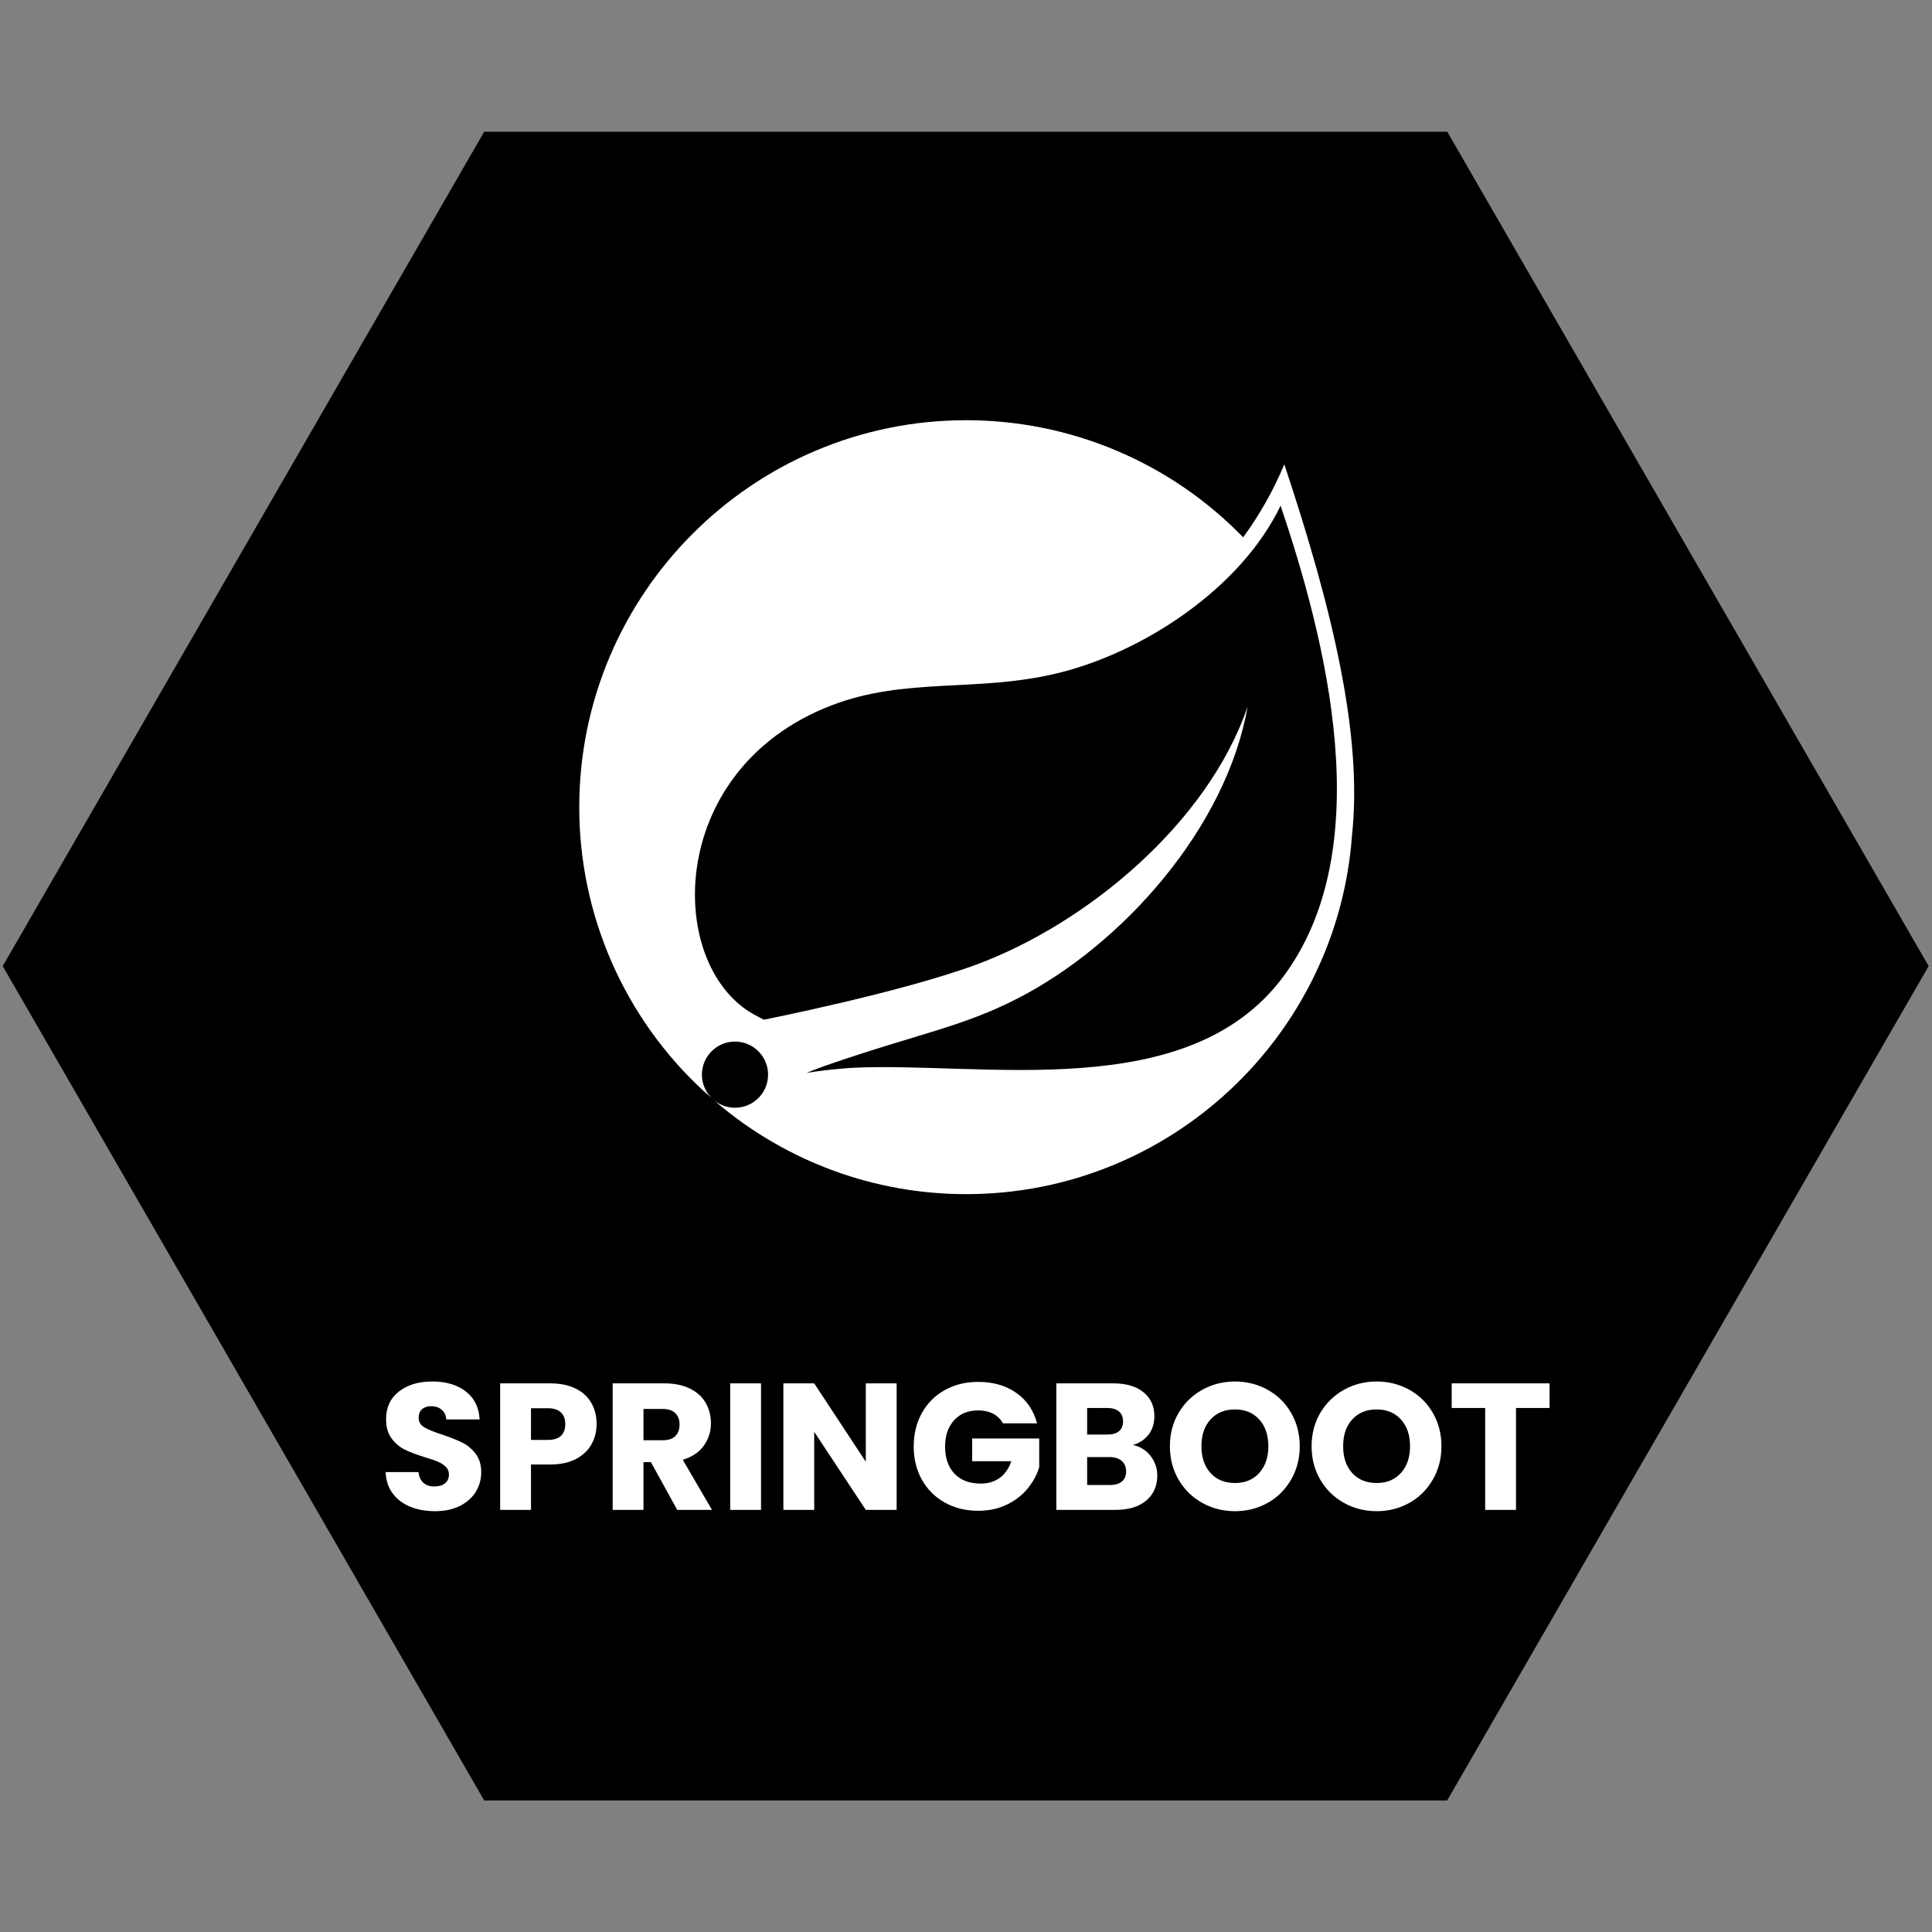 <svg xmlns="http://www.w3.org/2000/svg" xmlns:xlink="http://www.w3.org/1999/xlink" width="500" zoomAndPan="magnify" viewBox="0 0 375 375" height="500" preserveAspectRatio="xMidYMid meet" version="1.0"><rect x="0" y="0" width="375" height="375" fill="#808080" stroke="none"/><defs><g/><clipPath id="cfff9799d4"><path d="M 0 25.566 L 375 25.566 L 375 349.566 L 0 349.566 Z M 0 25.566 " clip-rule="nonzero"/></clipPath><clipPath id="9c8bf3f7dd"><path d="M 374.352 187.52 L 280.891 349.473 L 93.988 349.473 L 0.527 187.52 L 93.988 25.566 L 280.914 25.566 Z M 374.352 187.52 " clip-rule="nonzero"/></clipPath></defs><g clip-path="url(#cfff9799d4)"><g clip-path="url(#9c8bf3f7dd)"><path fill="#000000" d="M 0.527 25.566 L 0.527 349.473 L 374.352 349.473 L 374.352 25.566 Z M 0.527 25.566 " fill-opacity="1" fill-rule="nonzero"/></g></g><path fill="#ffffff" d="M 248.973 189.719 C 230.453 214.387 190.914 206.062 165.555 207.254 C 165.555 207.254 161.062 207.512 156.547 208.254 C 156.547 208.254 158.258 207.527 160.441 206.77 C 178.246 200.609 186.66 199.375 197.484 193.816 C 217.809 183.406 238.043 160.719 242.16 137.152 C 234.422 159.816 210.887 179.324 189.457 187.246 C 174.797 192.66 148.27 197.926 148.262 197.926 C 147.902 197.742 147.543 197.551 147.188 197.355 C 129.152 188.582 128.625 149.504 161.395 136.914 C 175.762 131.395 189.496 134.422 205.027 130.727 C 221.59 126.789 240.773 114.375 248.566 98.145 C 257.305 124.082 267.805 164.641 248.973 189.719 Z M 249.285 90.121 C 247.184 95.16 244.52 99.887 241.297 104.297 C 239.559 102.5 237.73 100.797 235.82 99.188 C 233.91 97.574 231.922 96.062 229.859 94.652 C 227.797 93.238 225.668 91.934 223.473 90.734 C 221.281 89.535 219.031 88.449 216.73 87.477 C 214.426 86.504 212.082 85.645 209.691 84.906 C 207.305 84.168 204.883 83.551 202.434 83.055 C 199.984 82.559 197.516 82.184 195.027 81.938 C 192.539 81.688 190.047 81.562 187.547 81.562 C 146.125 81.562 112.434 115.254 112.434 156.668 C 112.434 159.242 112.562 161.812 112.828 164.375 C 113.09 166.938 113.488 169.48 114.012 172 C 114.539 174.523 115.195 177.012 115.977 179.465 C 116.762 181.918 117.668 184.324 118.699 186.684 C 119.73 189.047 120.879 191.348 122.148 193.586 C 123.418 195.828 124.801 198 126.293 200.098 C 127.785 202.199 129.383 204.215 131.082 206.148 C 132.785 208.082 134.578 209.926 136.473 211.672 L 138.121 213.129 C 137.922 212.93 137.738 212.719 137.566 212.496 C 137.398 212.273 137.242 212.043 137.102 211.797 C 136.961 211.555 136.836 211.305 136.73 211.047 C 136.625 210.785 136.535 210.52 136.461 210.25 C 136.387 209.98 136.332 209.703 136.297 209.426 C 136.262 209.148 136.242 208.871 136.242 208.59 C 136.242 208.309 136.262 208.031 136.297 207.75 C 136.336 207.473 136.391 207.199 136.461 206.93 C 136.535 206.656 136.625 206.391 136.73 206.133 C 136.84 205.875 136.961 205.621 137.102 205.379 C 137.242 205.137 137.398 204.906 137.57 204.684 C 137.738 204.461 137.926 204.25 138.121 204.051 C 138.32 203.852 138.531 203.668 138.754 203.496 C 138.977 203.328 139.211 203.172 139.453 203.031 C 139.695 202.891 139.945 202.766 140.207 202.66 C 140.465 202.551 140.73 202.461 141 202.391 C 141.27 202.316 141.547 202.262 141.824 202.227 C 142.102 202.188 142.379 202.172 142.66 202.172 C 142.941 202.172 143.223 202.188 143.5 202.227 C 143.777 202.262 144.051 202.316 144.324 202.391 C 144.594 202.461 144.859 202.551 145.117 202.66 C 145.375 202.766 145.629 202.891 145.871 203.031 C 146.113 203.168 146.348 203.324 146.57 203.496 C 146.793 203.668 147 203.852 147.199 204.051 C 147.398 204.246 147.582 204.457 147.754 204.68 C 147.926 204.902 148.082 205.137 148.223 205.379 C 148.359 205.621 148.484 205.871 148.594 206.129 C 148.699 206.391 148.789 206.656 148.863 206.926 C 148.938 207.195 148.992 207.469 149.027 207.75 C 149.062 208.027 149.082 208.305 149.082 208.586 C 149.082 208.867 149.066 209.145 149.027 209.426 C 148.992 209.703 148.938 209.977 148.863 210.246 C 148.793 210.52 148.703 210.785 148.594 211.043 C 148.488 211.301 148.363 211.555 148.227 211.797 C 148.086 212.039 147.93 212.273 147.758 212.496 C 147.59 212.719 147.402 212.93 147.207 213.125 C 147.008 213.324 146.797 213.508 146.574 213.68 C 146.352 213.852 146.121 214.008 145.879 214.148 C 145.633 214.289 145.383 214.41 145.125 214.52 C 144.867 214.629 144.602 214.719 144.332 214.789 C 144.059 214.863 143.785 214.918 143.508 214.953 C 143.23 214.992 142.949 215.012 142.668 215.012 C 142.391 215.012 142.109 214.992 141.832 214.957 C 141.555 214.922 141.277 214.867 141.008 214.793 C 140.738 214.723 140.473 214.633 140.211 214.523 C 139.953 214.418 139.703 214.293 139.461 214.152 C 139.215 214.016 138.984 213.859 138.762 213.688 C 138.539 213.52 138.328 213.332 138.129 213.137 L 139.246 214.125 C 142.594 216.957 146.168 219.477 149.961 221.676 C 153.754 223.879 157.711 225.734 161.828 227.242 C 165.949 228.746 170.168 229.879 174.488 230.645 C 178.809 231.406 183.16 231.785 187.547 231.781 C 227.133 231.781 259.645 200.969 262.426 162.09 C 264.48 143.047 258.855 118.867 249.285 90.121 " fill-opacity="1" fill-rule="nonzero"/><g fill="#ffffff" fill-opacity="1"><g transform="translate(73.389, 293.07)"><g><path d="M 11.062 0.25 C 9.258 0.25 7.645 -0.039 6.219 -0.625 C 4.801 -1.207 3.664 -2.07 2.812 -3.219 C 1.969 -4.363 1.52 -5.738 1.469 -7.344 L 7.844 -7.344 C 7.938 -6.438 8.25 -5.742 8.781 -5.266 C 9.32 -4.785 10.023 -4.547 10.891 -4.547 C 11.773 -4.547 12.473 -4.75 12.984 -5.156 C 13.492 -5.57 13.75 -6.141 13.75 -6.859 C 13.75 -7.461 13.547 -7.961 13.141 -8.359 C 12.734 -8.754 12.234 -9.082 11.641 -9.344 C 11.047 -9.602 10.195 -9.895 9.094 -10.219 C 7.508 -10.707 6.211 -11.195 5.203 -11.688 C 4.203 -12.176 3.344 -12.898 2.625 -13.859 C 1.906 -14.816 1.547 -16.066 1.547 -17.609 C 1.547 -19.891 2.375 -21.676 4.031 -22.969 C 5.688 -24.27 7.844 -24.922 10.5 -24.922 C 13.207 -24.922 15.391 -24.27 17.047 -22.969 C 18.703 -21.676 19.586 -19.875 19.703 -17.562 L 13.234 -17.562 C 13.18 -18.363 12.883 -18.988 12.344 -19.438 C 11.812 -19.895 11.129 -20.125 10.297 -20.125 C 9.566 -20.125 8.977 -19.93 8.531 -19.547 C 8.094 -19.16 7.875 -18.609 7.875 -17.891 C 7.875 -17.086 8.242 -16.461 8.984 -16.016 C 9.734 -15.578 10.906 -15.102 12.5 -14.594 C 14.082 -14.062 15.367 -13.547 16.359 -13.047 C 17.348 -12.555 18.203 -11.844 18.922 -10.906 C 19.648 -9.977 20.016 -8.781 20.016 -7.312 C 20.016 -5.914 19.66 -4.645 18.953 -3.5 C 18.242 -2.352 17.211 -1.441 15.859 -0.766 C 14.504 -0.086 12.906 0.25 11.062 0.25 Z M 11.062 0.25 "/></g></g></g><g fill="#ffffff" fill-opacity="1"><g transform="translate(94.909, 293.07)"><g><path d="M 20.891 -16.656 C 20.891 -15.238 20.562 -13.938 19.906 -12.75 C 19.258 -11.57 18.258 -10.617 16.906 -9.891 C 15.551 -9.172 13.867 -8.812 11.859 -8.812 L 8.156 -8.812 L 8.156 0 L 2.172 0 L 2.172 -24.562 L 11.859 -24.562 C 13.828 -24.562 15.484 -24.223 16.828 -23.547 C 18.18 -22.879 19.195 -21.945 19.875 -20.75 C 20.551 -19.562 20.891 -18.195 20.891 -16.656 Z M 11.406 -13.578 C 12.551 -13.578 13.406 -13.844 13.969 -14.375 C 14.531 -14.914 14.812 -15.676 14.812 -16.656 C 14.812 -17.633 14.531 -18.391 13.969 -18.922 C 13.406 -19.461 12.551 -19.734 11.406 -19.734 L 8.156 -19.734 L 8.156 -13.578 Z M 11.406 -13.578 "/></g></g></g><g fill="#ffffff" fill-opacity="1"><g transform="translate(116.744, 293.07)"><g><path d="M 14.703 0 L 9.594 -9.281 L 8.156 -9.281 L 8.156 0 L 2.172 0 L 2.172 -24.562 L 12.219 -24.562 C 14.156 -24.562 15.805 -24.223 17.172 -23.547 C 18.535 -22.879 19.555 -21.953 20.234 -20.766 C 20.91 -19.586 21.25 -18.273 21.25 -16.828 C 21.25 -15.203 20.785 -13.742 19.859 -12.453 C 18.941 -11.172 17.582 -10.266 15.781 -9.734 L 21.453 0 Z M 8.156 -13.516 L 11.859 -13.516 C 12.961 -13.516 13.785 -13.781 14.328 -14.312 C 14.879 -14.852 15.156 -15.613 15.156 -16.594 C 15.156 -17.52 14.879 -18.25 14.328 -18.781 C 13.785 -19.32 12.961 -19.594 11.859 -19.594 L 8.156 -19.594 Z M 8.156 -13.516 "/></g></g></g><g fill="#ffffff" fill-opacity="1"><g transform="translate(139.559, 293.07)"><g><path d="M 8.156 -24.562 L 8.156 0 L 2.172 0 L 2.172 -24.562 Z M 8.156 -24.562 "/></g></g></g><g fill="#ffffff" fill-opacity="1"><g transform="translate(149.881, 293.07)"><g><path d="M 24.156 0 L 18.172 0 L 8.156 -15.156 L 8.156 0 L 2.172 0 L 2.172 -24.562 L 8.156 -24.562 L 18.172 -9.344 L 18.172 -24.562 L 24.156 -24.562 Z M 24.156 0 "/></g></g></g><g fill="#ffffff" fill-opacity="1"><g transform="translate(176.195, 293.07)"><g><path d="M 18.484 -16.797 C 18.035 -17.617 17.395 -18.242 16.562 -18.672 C 15.738 -19.098 14.77 -19.312 13.656 -19.312 C 11.719 -19.312 10.164 -18.676 9 -17.406 C 7.832 -16.133 7.25 -14.438 7.25 -12.312 C 7.25 -10.051 7.859 -8.285 9.078 -7.016 C 10.305 -5.742 11.992 -5.109 14.141 -5.109 C 15.609 -5.109 16.848 -5.477 17.859 -6.219 C 18.879 -6.969 19.625 -8.047 20.094 -9.453 L 12.5 -9.453 L 12.5 -13.859 L 25.516 -13.859 L 25.516 -8.297 C 25.066 -6.805 24.312 -5.414 23.25 -4.125 C 22.195 -2.844 20.852 -1.805 19.219 -1.016 C 17.582 -0.223 15.738 0.172 13.688 0.172 C 11.258 0.172 9.094 -0.359 7.188 -1.422 C 5.289 -2.484 3.812 -3.957 2.75 -5.844 C 1.688 -7.738 1.156 -9.895 1.156 -12.312 C 1.156 -14.738 1.688 -16.906 2.75 -18.812 C 3.812 -20.719 5.285 -22.195 7.172 -23.25 C 9.066 -24.312 11.227 -24.844 13.656 -24.844 C 16.594 -24.844 19.066 -24.129 21.078 -22.703 C 23.098 -21.285 24.438 -19.316 25.094 -16.797 Z M 18.484 -16.797 "/></g></g></g><g fill="#ffffff" fill-opacity="1"><g transform="translate(202.859, 293.07)"><g><path d="M 17.047 -12.594 C 18.473 -12.289 19.613 -11.582 20.469 -10.469 C 21.332 -9.363 21.766 -8.102 21.766 -6.688 C 21.766 -4.633 21.047 -3.004 19.609 -1.797 C 18.18 -0.598 16.18 0 13.609 0 L 2.172 0 L 2.172 -24.562 L 13.234 -24.562 C 15.723 -24.562 17.672 -23.988 19.078 -22.844 C 20.492 -21.707 21.203 -20.16 21.203 -18.203 C 21.203 -16.754 20.82 -15.551 20.062 -14.594 C 19.312 -13.633 18.305 -12.969 17.047 -12.594 Z M 8.156 -14.625 L 12.078 -14.625 C 13.055 -14.625 13.805 -14.836 14.328 -15.266 C 14.859 -15.703 15.125 -16.344 15.125 -17.188 C 15.125 -18.02 14.859 -18.66 14.328 -19.109 C 13.805 -19.555 13.055 -19.781 12.078 -19.781 L 8.156 -19.781 Z M 12.562 -4.828 C 13.562 -4.828 14.336 -5.051 14.891 -5.5 C 15.441 -5.957 15.719 -6.617 15.719 -7.484 C 15.719 -8.348 15.43 -9.023 14.859 -9.516 C 14.285 -10.004 13.5 -10.25 12.5 -10.25 L 8.156 -10.25 L 8.156 -4.828 Z M 12.562 -4.828 "/></g></g></g><g fill="#ffffff" fill-opacity="1"><g transform="translate(225.919, 293.07)"><g><path d="M 13.797 0.25 C 11.484 0.25 9.363 -0.285 7.438 -1.359 C 5.508 -2.43 3.977 -3.93 2.844 -5.859 C 1.719 -7.785 1.156 -9.953 1.156 -12.359 C 1.156 -14.754 1.719 -16.91 2.844 -18.828 C 3.977 -20.742 5.508 -22.238 7.438 -23.312 C 9.363 -24.383 11.484 -24.922 13.797 -24.922 C 16.098 -24.922 18.211 -24.383 20.141 -23.312 C 22.066 -22.238 23.582 -20.742 24.688 -18.828 C 25.801 -16.91 26.359 -14.754 26.359 -12.359 C 26.359 -9.953 25.797 -7.785 24.672 -5.859 C 23.555 -3.93 22.039 -2.43 20.125 -1.359 C 18.207 -0.285 16.098 0.25 13.797 0.25 Z M 13.797 -5.219 C 15.754 -5.219 17.32 -5.867 18.5 -7.172 C 19.676 -8.484 20.266 -10.211 20.266 -12.359 C 20.266 -14.523 19.676 -16.254 18.5 -17.547 C 17.32 -18.848 15.754 -19.5 13.797 -19.5 C 11.805 -19.5 10.223 -18.852 9.047 -17.562 C 7.867 -16.281 7.281 -14.547 7.281 -12.359 C 7.281 -10.18 7.867 -8.445 9.047 -7.156 C 10.223 -5.863 11.805 -5.219 13.797 -5.219 Z M 13.797 -5.219 "/></g></g></g><g fill="#ffffff" fill-opacity="1"><g transform="translate(253.423, 293.07)"><g><path d="M 13.797 0.25 C 11.484 0.25 9.363 -0.285 7.438 -1.359 C 5.508 -2.43 3.977 -3.93 2.844 -5.859 C 1.719 -7.785 1.156 -9.953 1.156 -12.359 C 1.156 -14.754 1.719 -16.91 2.844 -18.828 C 3.977 -20.742 5.508 -22.238 7.438 -23.312 C 9.363 -24.383 11.484 -24.922 13.797 -24.922 C 16.098 -24.922 18.211 -24.383 20.141 -23.312 C 22.066 -22.238 23.582 -20.742 24.688 -18.828 C 25.801 -16.91 26.359 -14.754 26.359 -12.359 C 26.359 -9.953 25.797 -7.785 24.672 -5.859 C 23.555 -3.93 22.039 -2.43 20.125 -1.359 C 18.207 -0.285 16.098 0.25 13.797 0.25 Z M 13.797 -5.219 C 15.754 -5.219 17.32 -5.867 18.5 -7.172 C 19.676 -8.484 20.266 -10.211 20.266 -12.359 C 20.266 -14.523 19.676 -16.254 18.5 -17.547 C 17.32 -18.848 15.754 -19.5 13.797 -19.5 C 11.805 -19.5 10.223 -18.852 9.047 -17.562 C 7.867 -16.281 7.281 -14.547 7.281 -12.359 C 7.281 -10.18 7.867 -8.445 9.047 -7.156 C 10.223 -5.863 11.805 -5.219 13.797 -5.219 Z M 13.797 -5.219 "/></g></g></g><g fill="#ffffff" fill-opacity="1"><g transform="translate(280.927, 293.07)"><g><path d="M 19.844 -24.562 L 19.844 -19.781 L 13.328 -19.781 L 13.328 0 L 7.344 0 L 7.344 -19.781 L 0.844 -19.781 L 0.844 -24.562 Z M 19.844 -24.562 "/></g></g></g></svg>